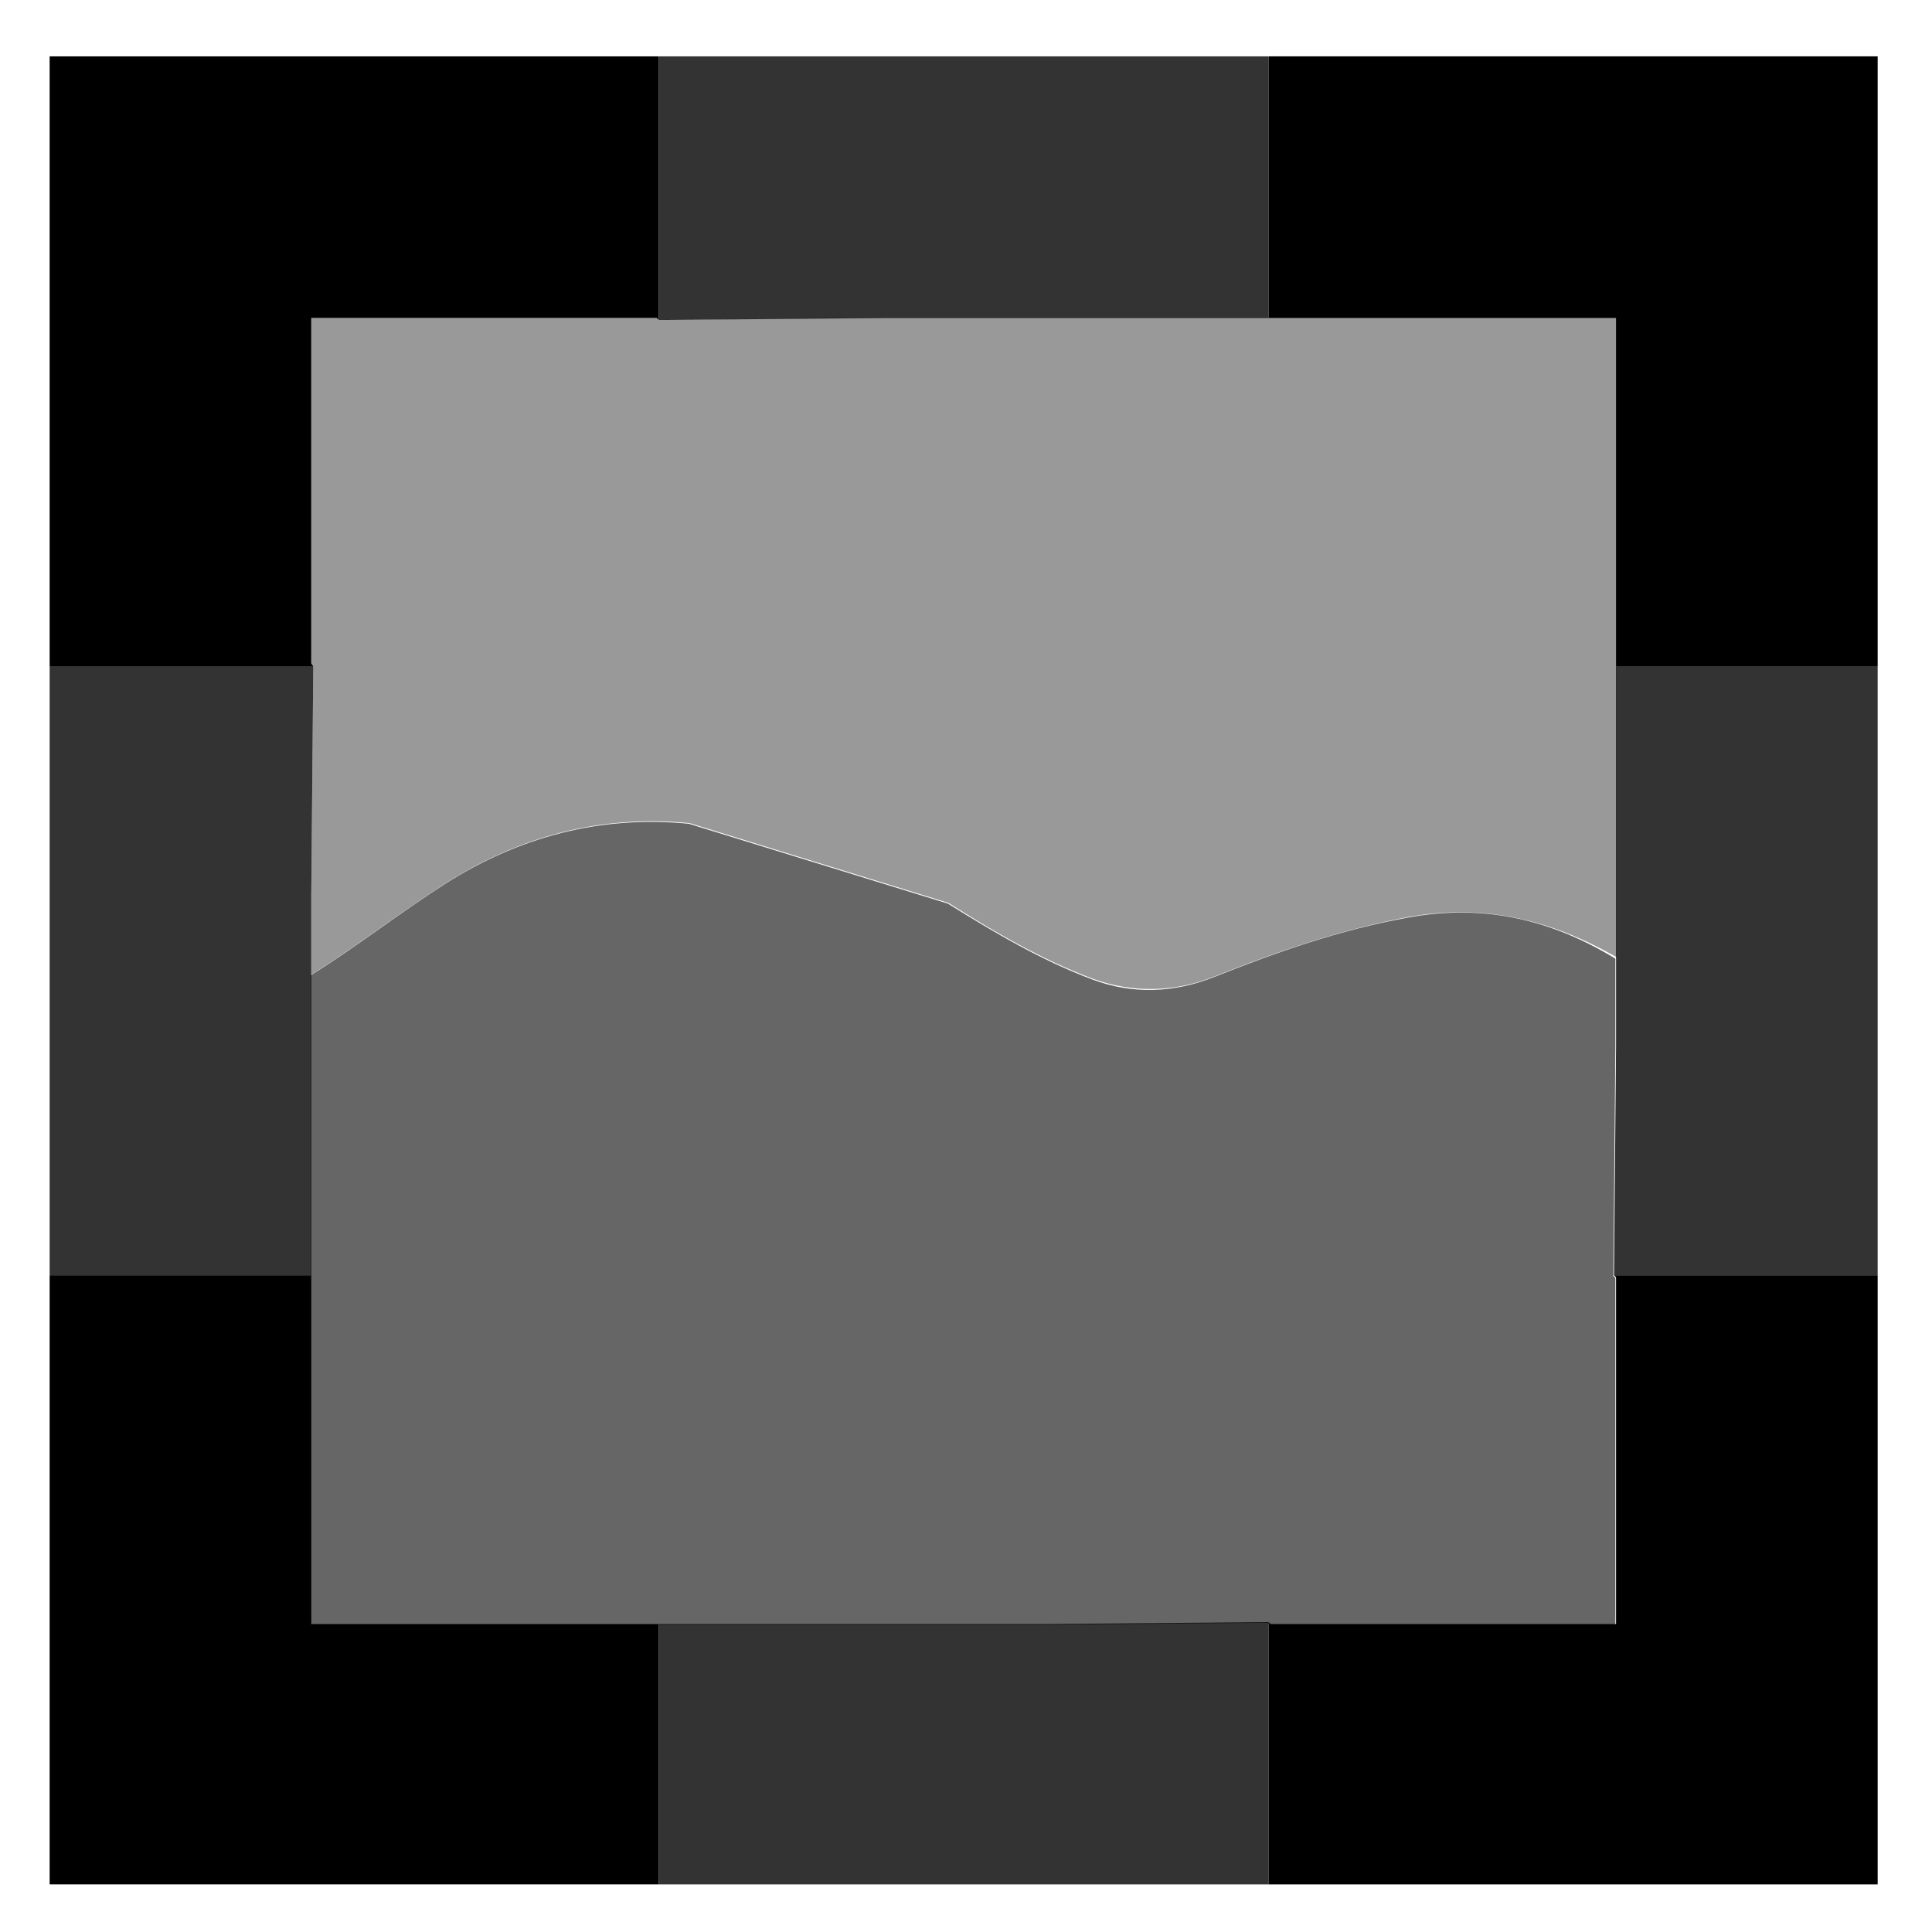 <?xml version="1.0" encoding="utf-8"?>
<!-- Generator: Adobe Illustrator 21.1.0, SVG Export Plug-In . SVG Version: 6.00 Build 0)  -->
<svg version="1.1" id="Layer_1" xmlns="http://www.w3.org/2000/svg" xmlns:xlink="http://www.w3.org/1999/xlink" x="0px" y="0px"
	 viewBox="0 0 288 288" style="enable-background:new 0 0 288 288;" xml:space="preserve">
<style type="text/css">
	.st0{fill:#D2E4F4;}
	.st1{fill:#F3C887;}
	.st2{fill:#9DB57F;}
	.st3{fill:#829F60;}
	.st4{fill:#B5CA9C;}
	.st5{fill:#86AE4F;}
	.st6{fill:#89AC5F;}
	.st7{fill:#708E48;}
	.st8{fill:#739648;}
	.st9{fill:#485D2A;}
	.st10{fill:#A4C27F;}
	.st11{fill:#49652F;}
	.st12{fill:#648140;}
	.st13{fill:#557234;}
	.st14{fill:#7BA848;}
	.st15{fill:#456DAA;}
	.st16{fill:#34679A;}
	.st17{fill:#77C4D5;}
	.st18{fill:#666766;}
	.st19{fill:#CB9866;}
	.st20{opacity:0.4;}
	.st21{opacity:0.6;}
	.st22{opacity:0.8;}
	.st23{fill:#DBB27B;}
</style>
<g>
	<path class="st20" d="M98.2,47.7l-0.3-0.3H46.4v51.5l0.3,0.4l-0.3,34.1v11.9c7-4.4,13.4-9.4,20.3-13.8c10.8-6.8,22.8-10.1,36.1-8.8
		l38.6,11.9c6.8,4.3,13.8,8.4,21.5,11.3c6.1,2.2,12.3,2,18.3-0.4c9.3-3.7,18.6-6.9,28.7-8.8c11.6-2.1,21.7,0.6,31.1,6v-4.6V99.3v-52
		h-51.8h-56.8L98.2,47.7z"/>
	<path class="st21" d="M209.8,136.8c-10,1.8-19.4,5.1-28.7,8.8c-6,2.4-12.2,2.7-18.3,0.4c-7.7-2.9-14.6-7-21.5-11.3l-38.6-11.9
		c-13.3-1.3-25.3,2-36.1,8.8c-6.9,4.4-13.4,9.5-20.3,13.8v44.8v52h51.8h39h17.7l34.2-0.3l0.3,0.3h51.5v-51.7l-0.3-0.3l0.3-34.1
		v-13.2C231.6,137.3,221.5,134.6,209.8,136.8z"/>
	<polygon points="98.2,242.1 46.4,242.1 46.4,190.1 7.4,190.1 7.4,280.9 98.2,280.9 	"/>
	<polygon points="240.6,190.1 240.9,190.4 240.9,242.1 189.4,242.1 189.1,241.8 189.1,280.9 279.9,280.9 279.9,190.1 	"/>
	<polygon points="46.7,99.3 46.4,98.9 46.4,47.4 97.9,47.4 98.2,47.7 98.2,8.4 7.4,8.4 7.4,99.3 	"/>
	<polygon points="189.1,8.4 189.1,47.4 240.9,47.4 240.9,99.3 279.9,99.3 279.9,8.4 	"/>
	<polygon class="st22" points="98.2,47.7 132.3,47.4 189.1,47.4 189.1,8.4 98.2,8.4 	"/>
	<polygon class="st22" points="189.1,241.8 154.9,242.1 137.2,242.1 98.2,242.1 98.2,280.9 189.1,280.9 	"/>
	<polygon class="st22" points="240.9,99.3 240.9,138.2 240.9,142.8 240.9,156 240.6,190.1 279.9,190.1 279.9,99.3 	"/>
	<polygon class="st22" points="46.4,190.1 46.4,145.3 46.4,133.4 46.7,99.3 7.4,99.3 7.4,190.1 	"/>
</g>
</svg>
